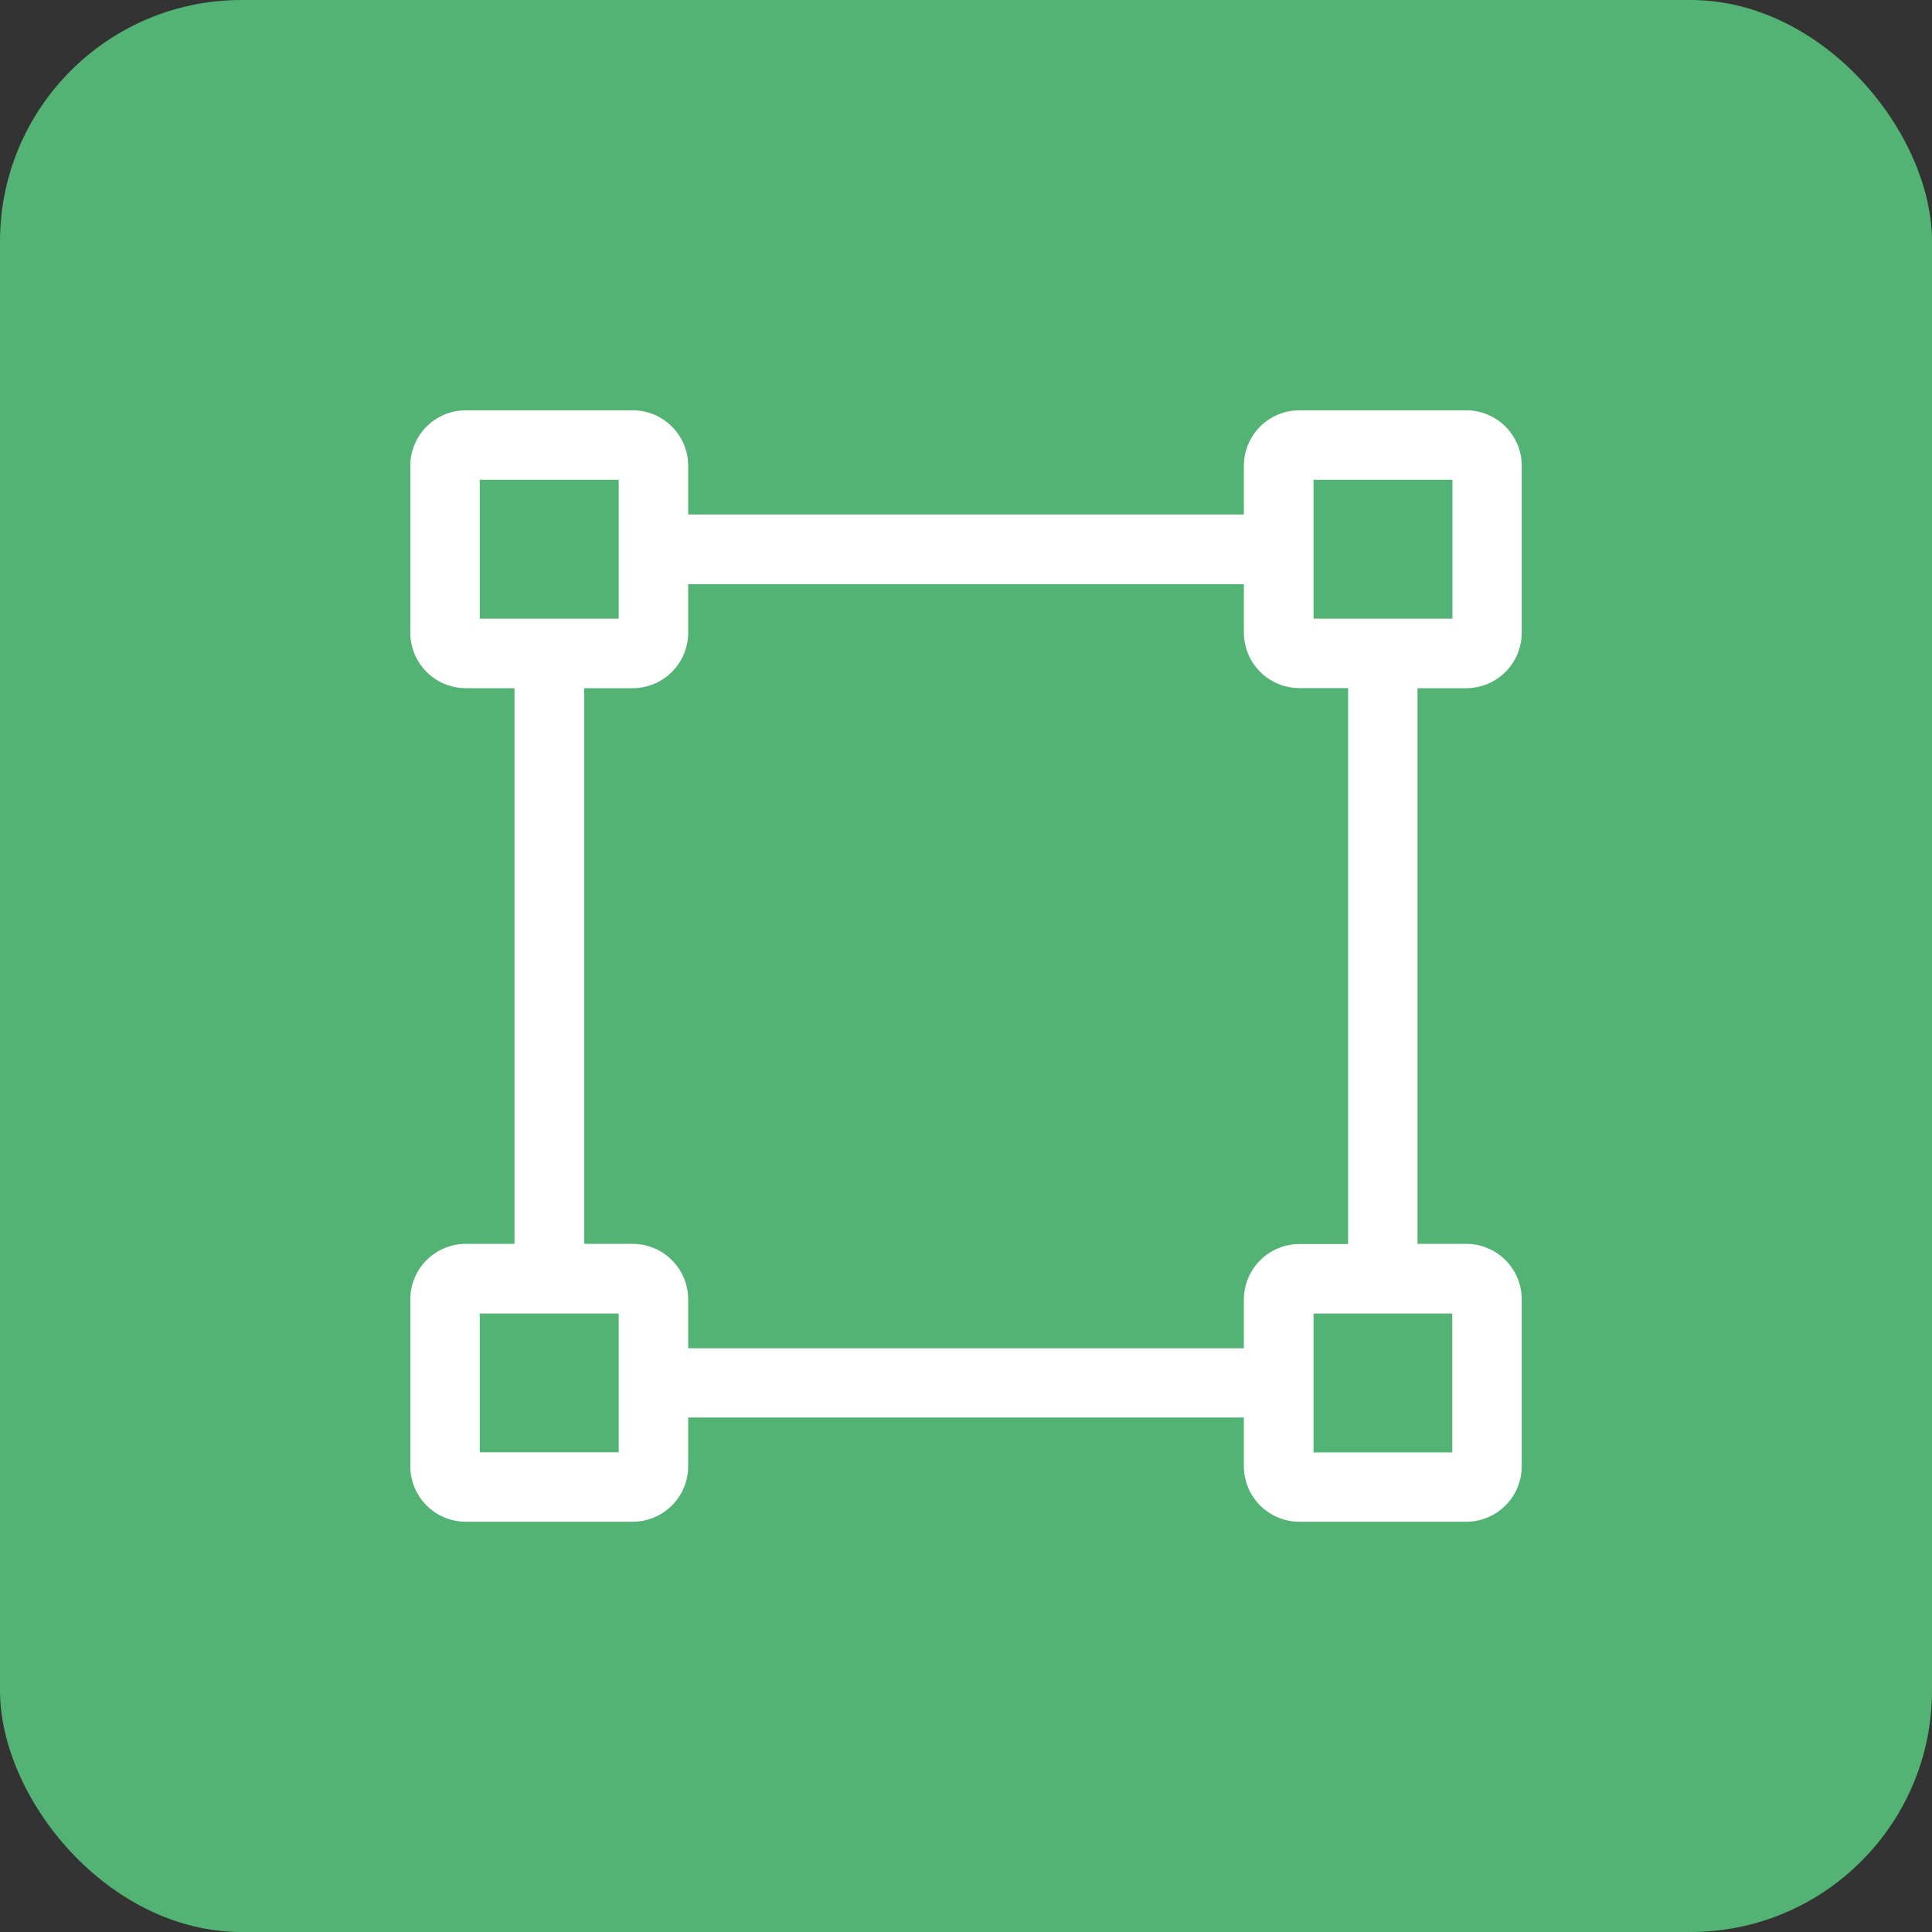 <svg xmlns="http://www.w3.org/2000/svg" width="40" height="40" viewBox="0 0 40 40">
  <rect x="0" y="0" width="40" height="40" fill="#333333" stroke="none"/>
  <g id="icon_18" transform="translate(-419 -1705)">
    <rect id="Прямоугольник_403" data-name="Прямоугольник 403" width="40" height="40" rx="5" transform="translate(419 1705)" fill="#53b374"/>
    <path id="vector-square" d="M21.86,5.753A1.15,1.15,0,0,0,23.011,4.6V1.151A1.15,1.15,0,0,0,21.86,0H18.409a1.15,1.15,0,0,0-1.151,1.151V2.157H5.753V1.151A1.15,1.15,0,0,0,4.6,0H1.151A1.15,1.15,0,0,0,0,1.151V4.6A1.15,1.15,0,0,0,1.151,5.753H2.157V17.258H1.151A1.15,1.15,0,0,0,0,18.409V21.86a1.15,1.15,0,0,0,1.151,1.151H4.6A1.15,1.15,0,0,0,5.753,21.86V20.853H17.258V21.86a1.15,1.15,0,0,0,1.151,1.151H21.86a1.15,1.15,0,0,0,1.151-1.151V18.409a1.15,1.15,0,0,0-1.151-1.151H20.853V5.753ZM18.7,1.438h2.876V4.315H18.7ZM1.438,4.315V1.438H4.315V4.315ZM4.315,21.573H1.438V18.7H4.315ZM21.573,18.7v2.876H18.7V18.7Zm-2.157-1.438H18.409a1.15,1.15,0,0,0-1.151,1.151v1.007H5.753V18.409A1.15,1.15,0,0,0,4.6,17.258H3.6V5.753H4.6A1.15,1.15,0,0,0,5.753,4.6V3.6H17.258V4.6a1.15,1.15,0,0,0,1.151,1.151h1.007Z" transform="translate(427.495 1713.495)" fill="#fff"/>
  </g>
</svg>
